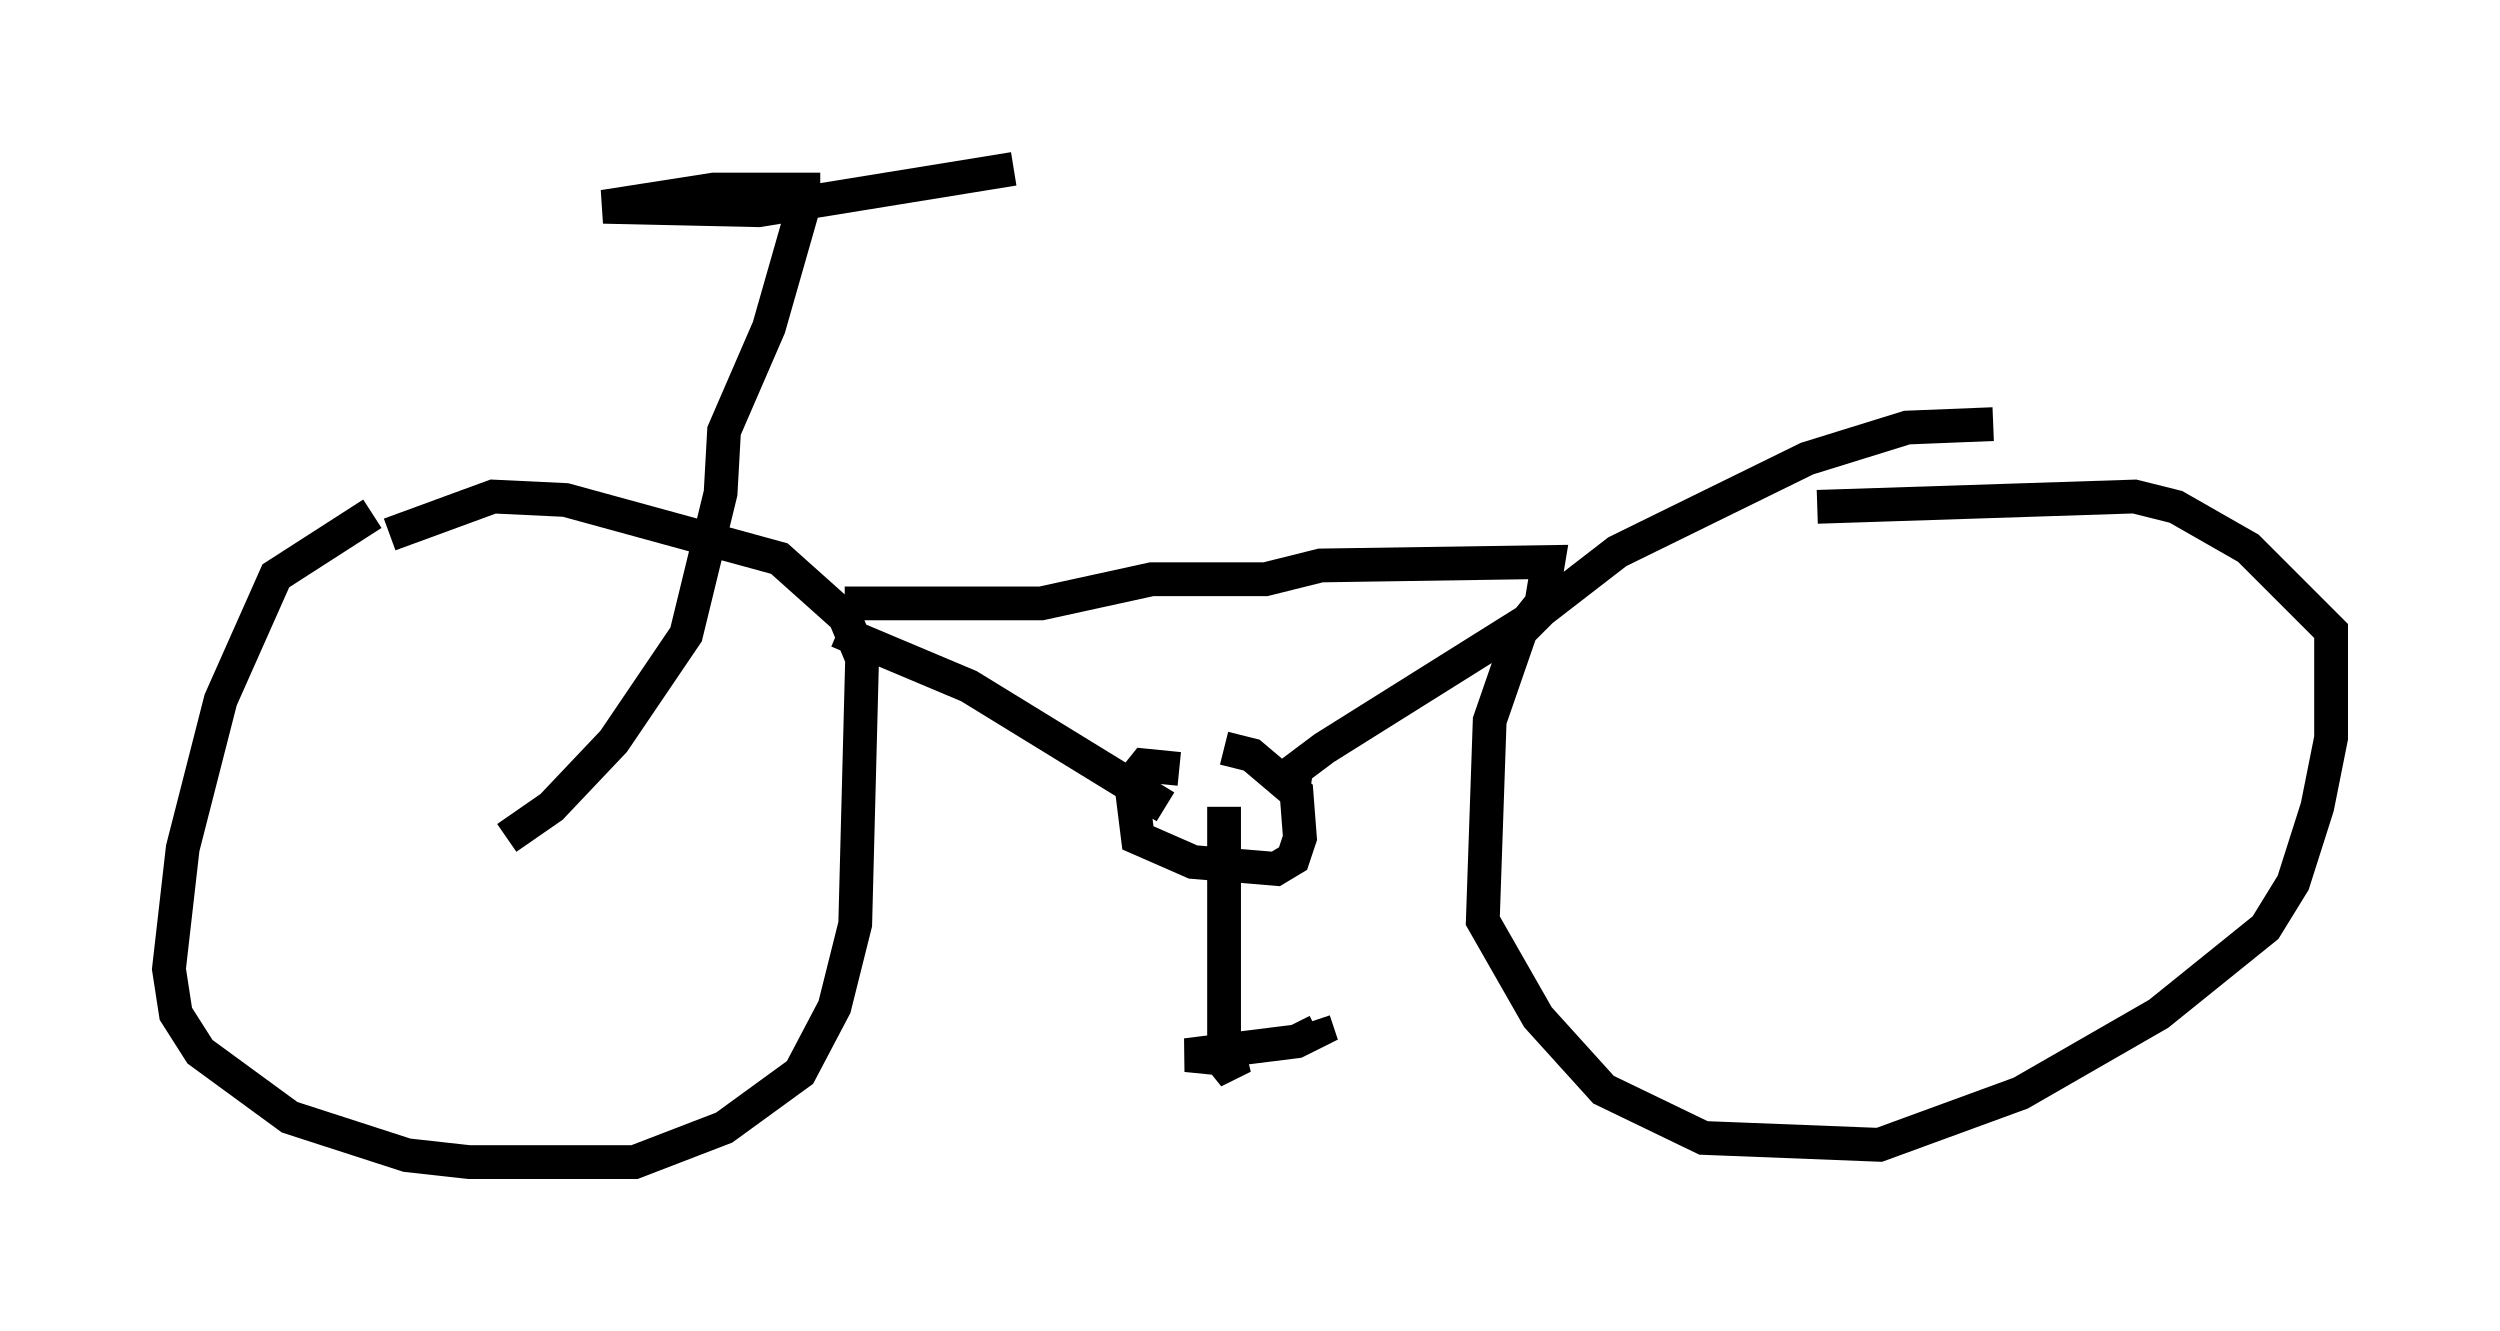 <?xml version="1.0" encoding="utf-8" ?>
<svg baseProfile="full" height="39.4" version="1.1" width="74.007" xmlns="http://www.w3.org/2000/svg" xmlns:ev="http://www.w3.org/2001/xml-events" xmlns:xlink="http://www.w3.org/1999/xlink"><defs /><rect fill="white" height="39.4" width="74.007" x="0" y="0" /><path d="M12.044, 15.106 m-1.021, 0.102 l-2.858, 1.838 -1.633, 3.675 l-1.123, 4.39 -0.408, 3.573 l0.204, 1.327 0.715, 1.123 l2.654, 1.94 3.471, 1.123 l1.838, 0.204 4.9, 0.0 l2.654, -1.021 2.246, -1.633 l1.021, -1.94 0.613, -2.45 l0.204, -7.861 -0.51, -1.225 l-1.94, -1.735 -6.329, -1.735 l-2.144, -0.102 -3.063, 1.123 m47.469, -3.267 l-2.552, 0.102 -2.96, 0.919 l-5.615, 2.756 -2.246, 1.735 l-0.613, 0.613 -0.919, 2.654 l-0.204, 5.921 1.633, 2.858 l1.94, 2.144 2.96, 1.429 l5.206, 0.204 4.185, -1.531 l4.083, -2.348 3.165, -2.552 l0.817, -1.327 0.715, -2.246 l0.408, -2.042 0.0, -3.165 l-2.45, -2.45 -2.144, -1.225 l-1.225, -0.306 -9.392, 0.306 m-18.886, 7.758 l-1.021, -0.102 -0.408, 0.51 l0.204, 1.633 1.633, 0.715 l2.45, 0.204 0.51, -0.306 l0.204, -0.613 -0.102, -1.327 l-1.327, -1.123 -0.817, -0.204 m0.0, 1.735 l0.0, 6.738 0.306, 1.225 l-0.408, -0.51 -1.021, -0.102 l3.267, -0.408 0.613, -0.306 l-0.102, -0.306 m-14.088, -11.536 l3.879, 1.633 5.819, 3.573 m3.777, -0.51 l0.102, -0.613 0.817, -0.613 l6.023, -3.777 0.408, -0.51 l0.204, -1.225 -6.738, 0.102 l-1.633, 0.408 -3.369, 0.0 l-3.267, 0.715 -5.819, 0.0 m-10.004, 6.942 l1.327, -0.919 1.838, -1.94 l2.144, -3.165 1.021, -4.185 l0.102, -1.838 1.327, -3.063 l1.021, -3.573 0.0, -0.51 l-2.654, 0.0 -3.267, 0.51 l4.594, 0.102 7.554, -1.225 " fill="none" stroke="black" stroke-width="1" /></svg>